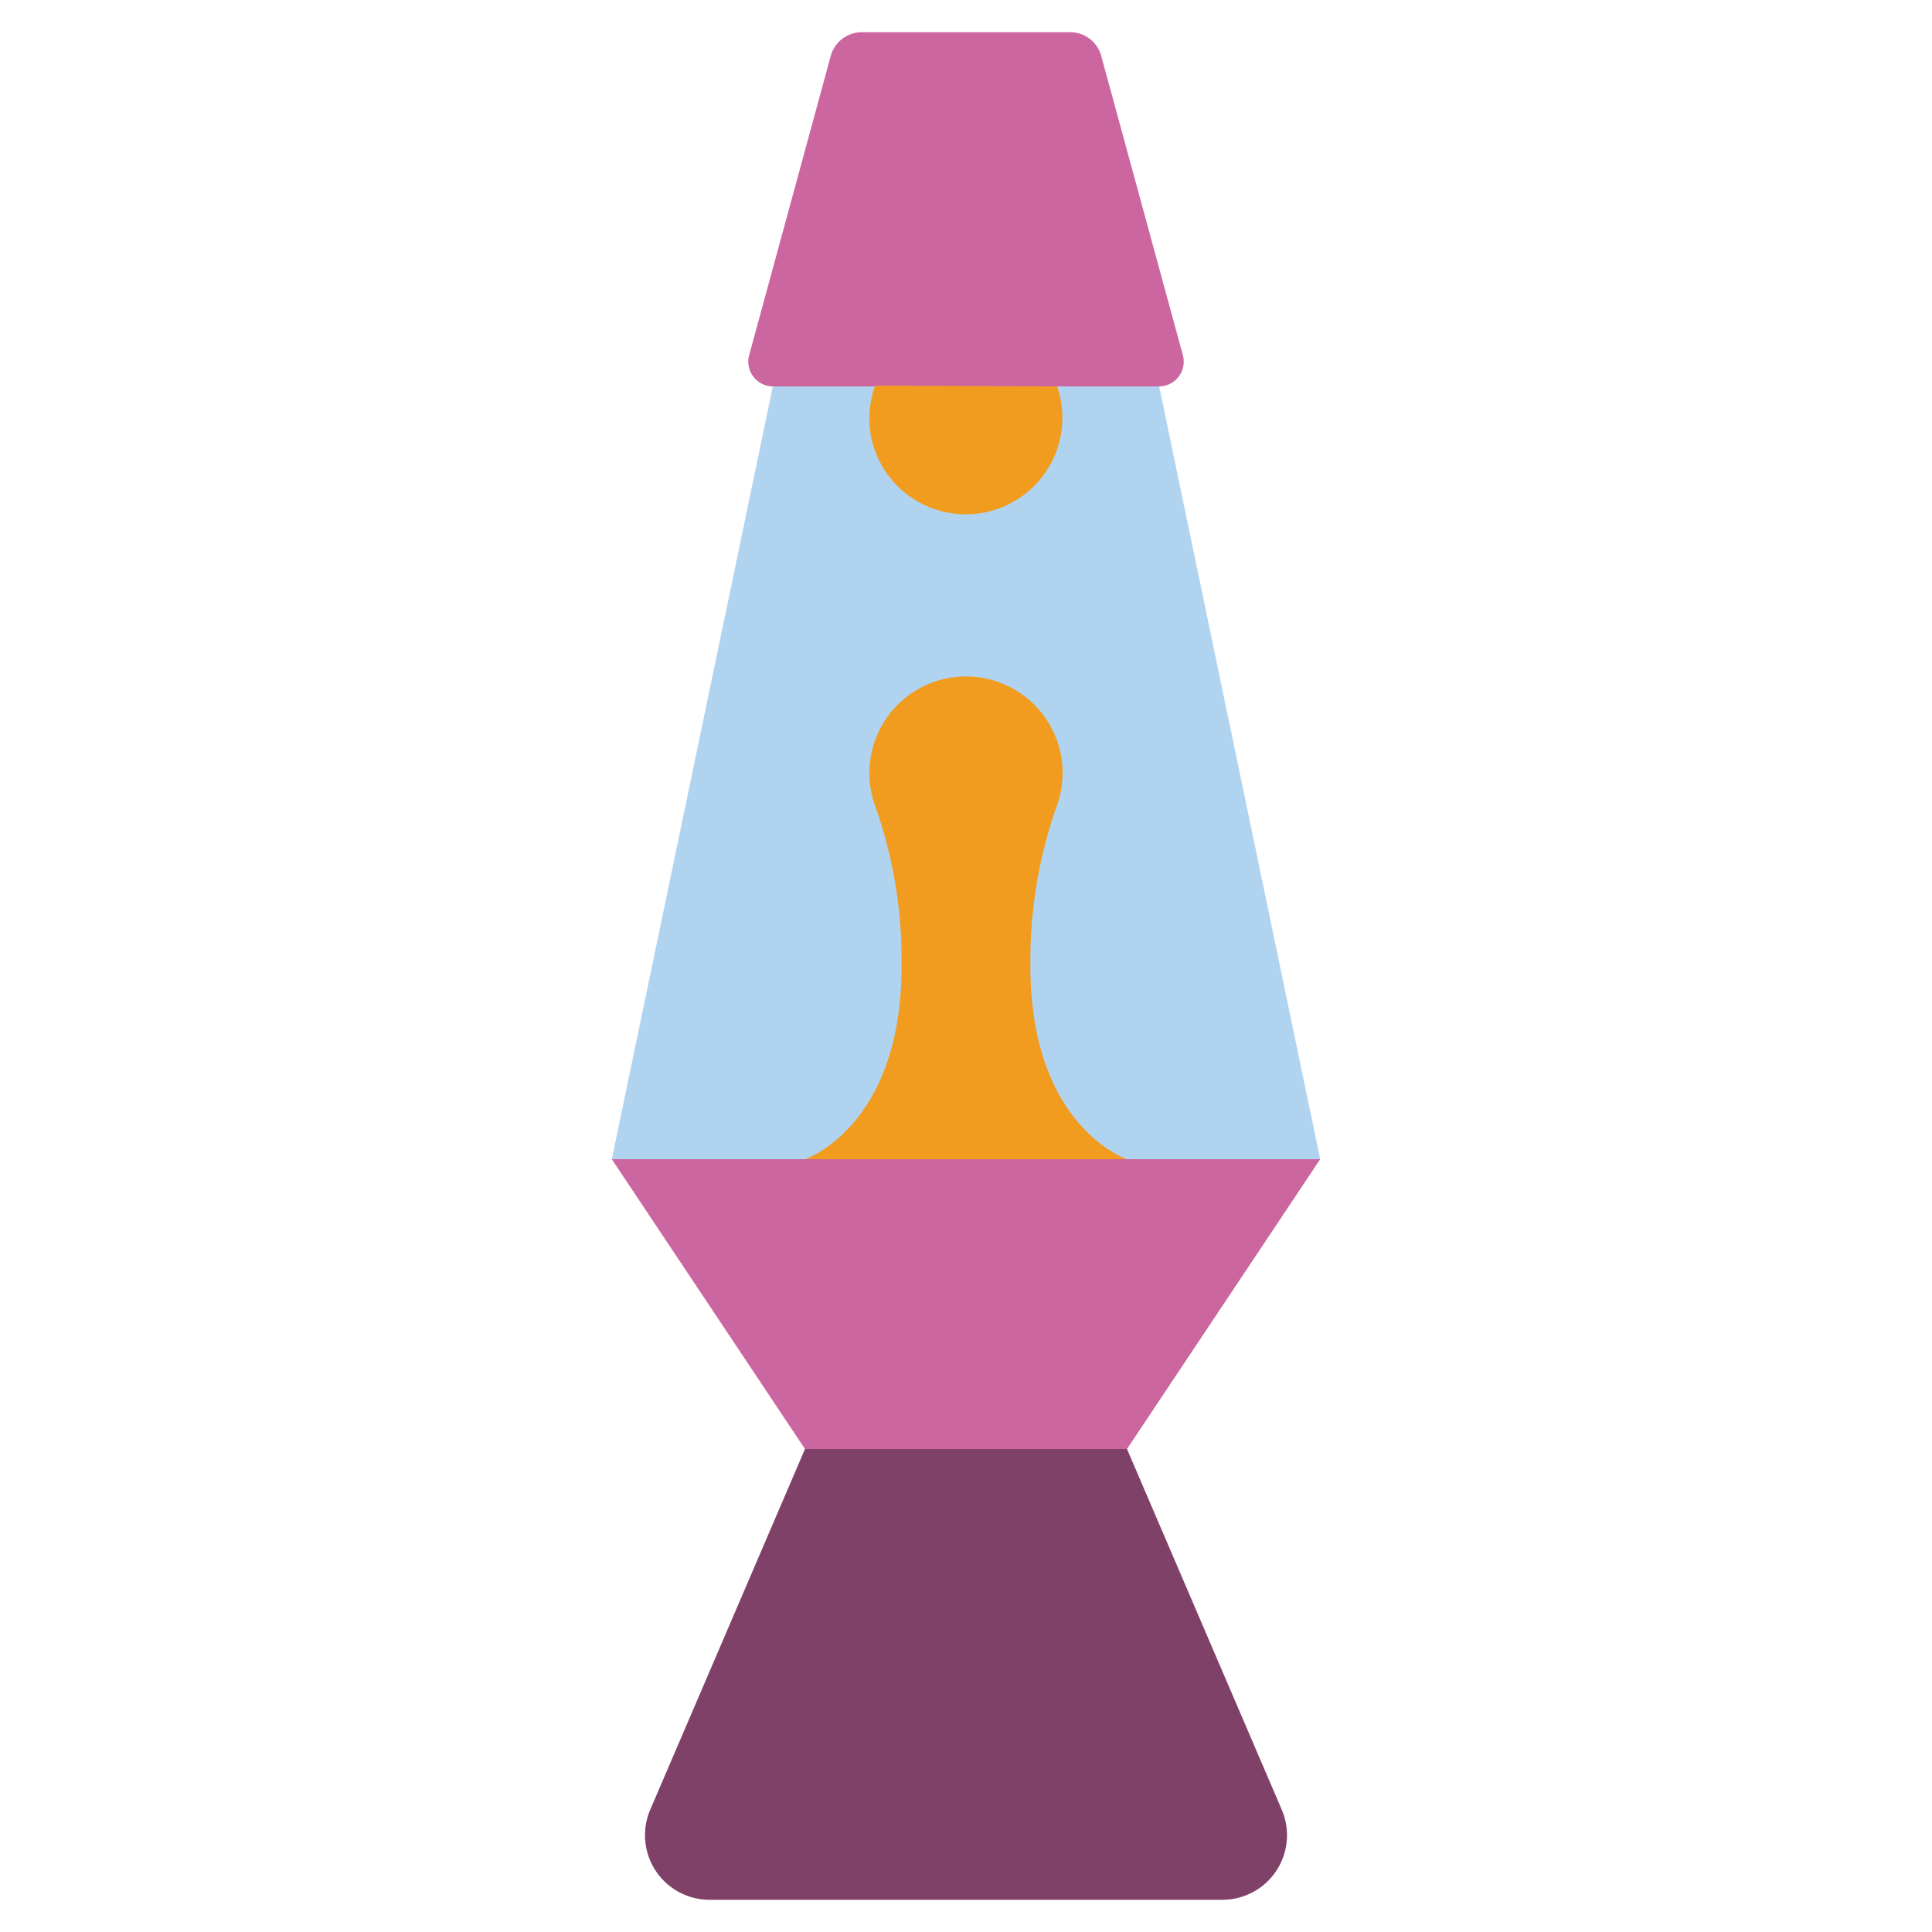 <svg id="Icons" height="512" viewBox="0 0 60 60" width="512" xmlns="http://www.w3.org/2000/svg"><path d="m37.97 59h-15.94a2.007 2.007 0 0 1 -1.84-2.79l4.81-11.21 5-2.79 5 2.79 4.81 11.21a2.007 2.007 0 0 1 -1.84 2.79z" fill="#804169"/><path d="m35.426 9.245 5.574 26.755-11 3.543-11-3.543 5.592-26.839z" fill="#b0d3f0"/><path d="m25.8 1.737-2.534 9.292a.769.769 0 0 0 .742.971h11.985a.769.769 0 0 0 .742-.971l-2.535-9.292a1 1 0 0 0 -.964-.737h-6.472a1 1 0 0 0 -.964.737z" fill="#cc66a1"/><path d="m41 36-6 9h-10l-6-9z" fill="#cc66a1"/><g fill="#f29c1f"><path d="m25 36s3-1 3-6a14.347 14.347 0 0 0 -.831-5 3 3 0 1 1 5.662 0 14.347 14.347 0 0 0 -.831 5c0 5 3 6 3 6z"/><path d="m27.177 11.975a3.07 3.07 0 0 0 -.134 1.543 3 3 0 1 0 5.788-1.518z"/></g></svg>